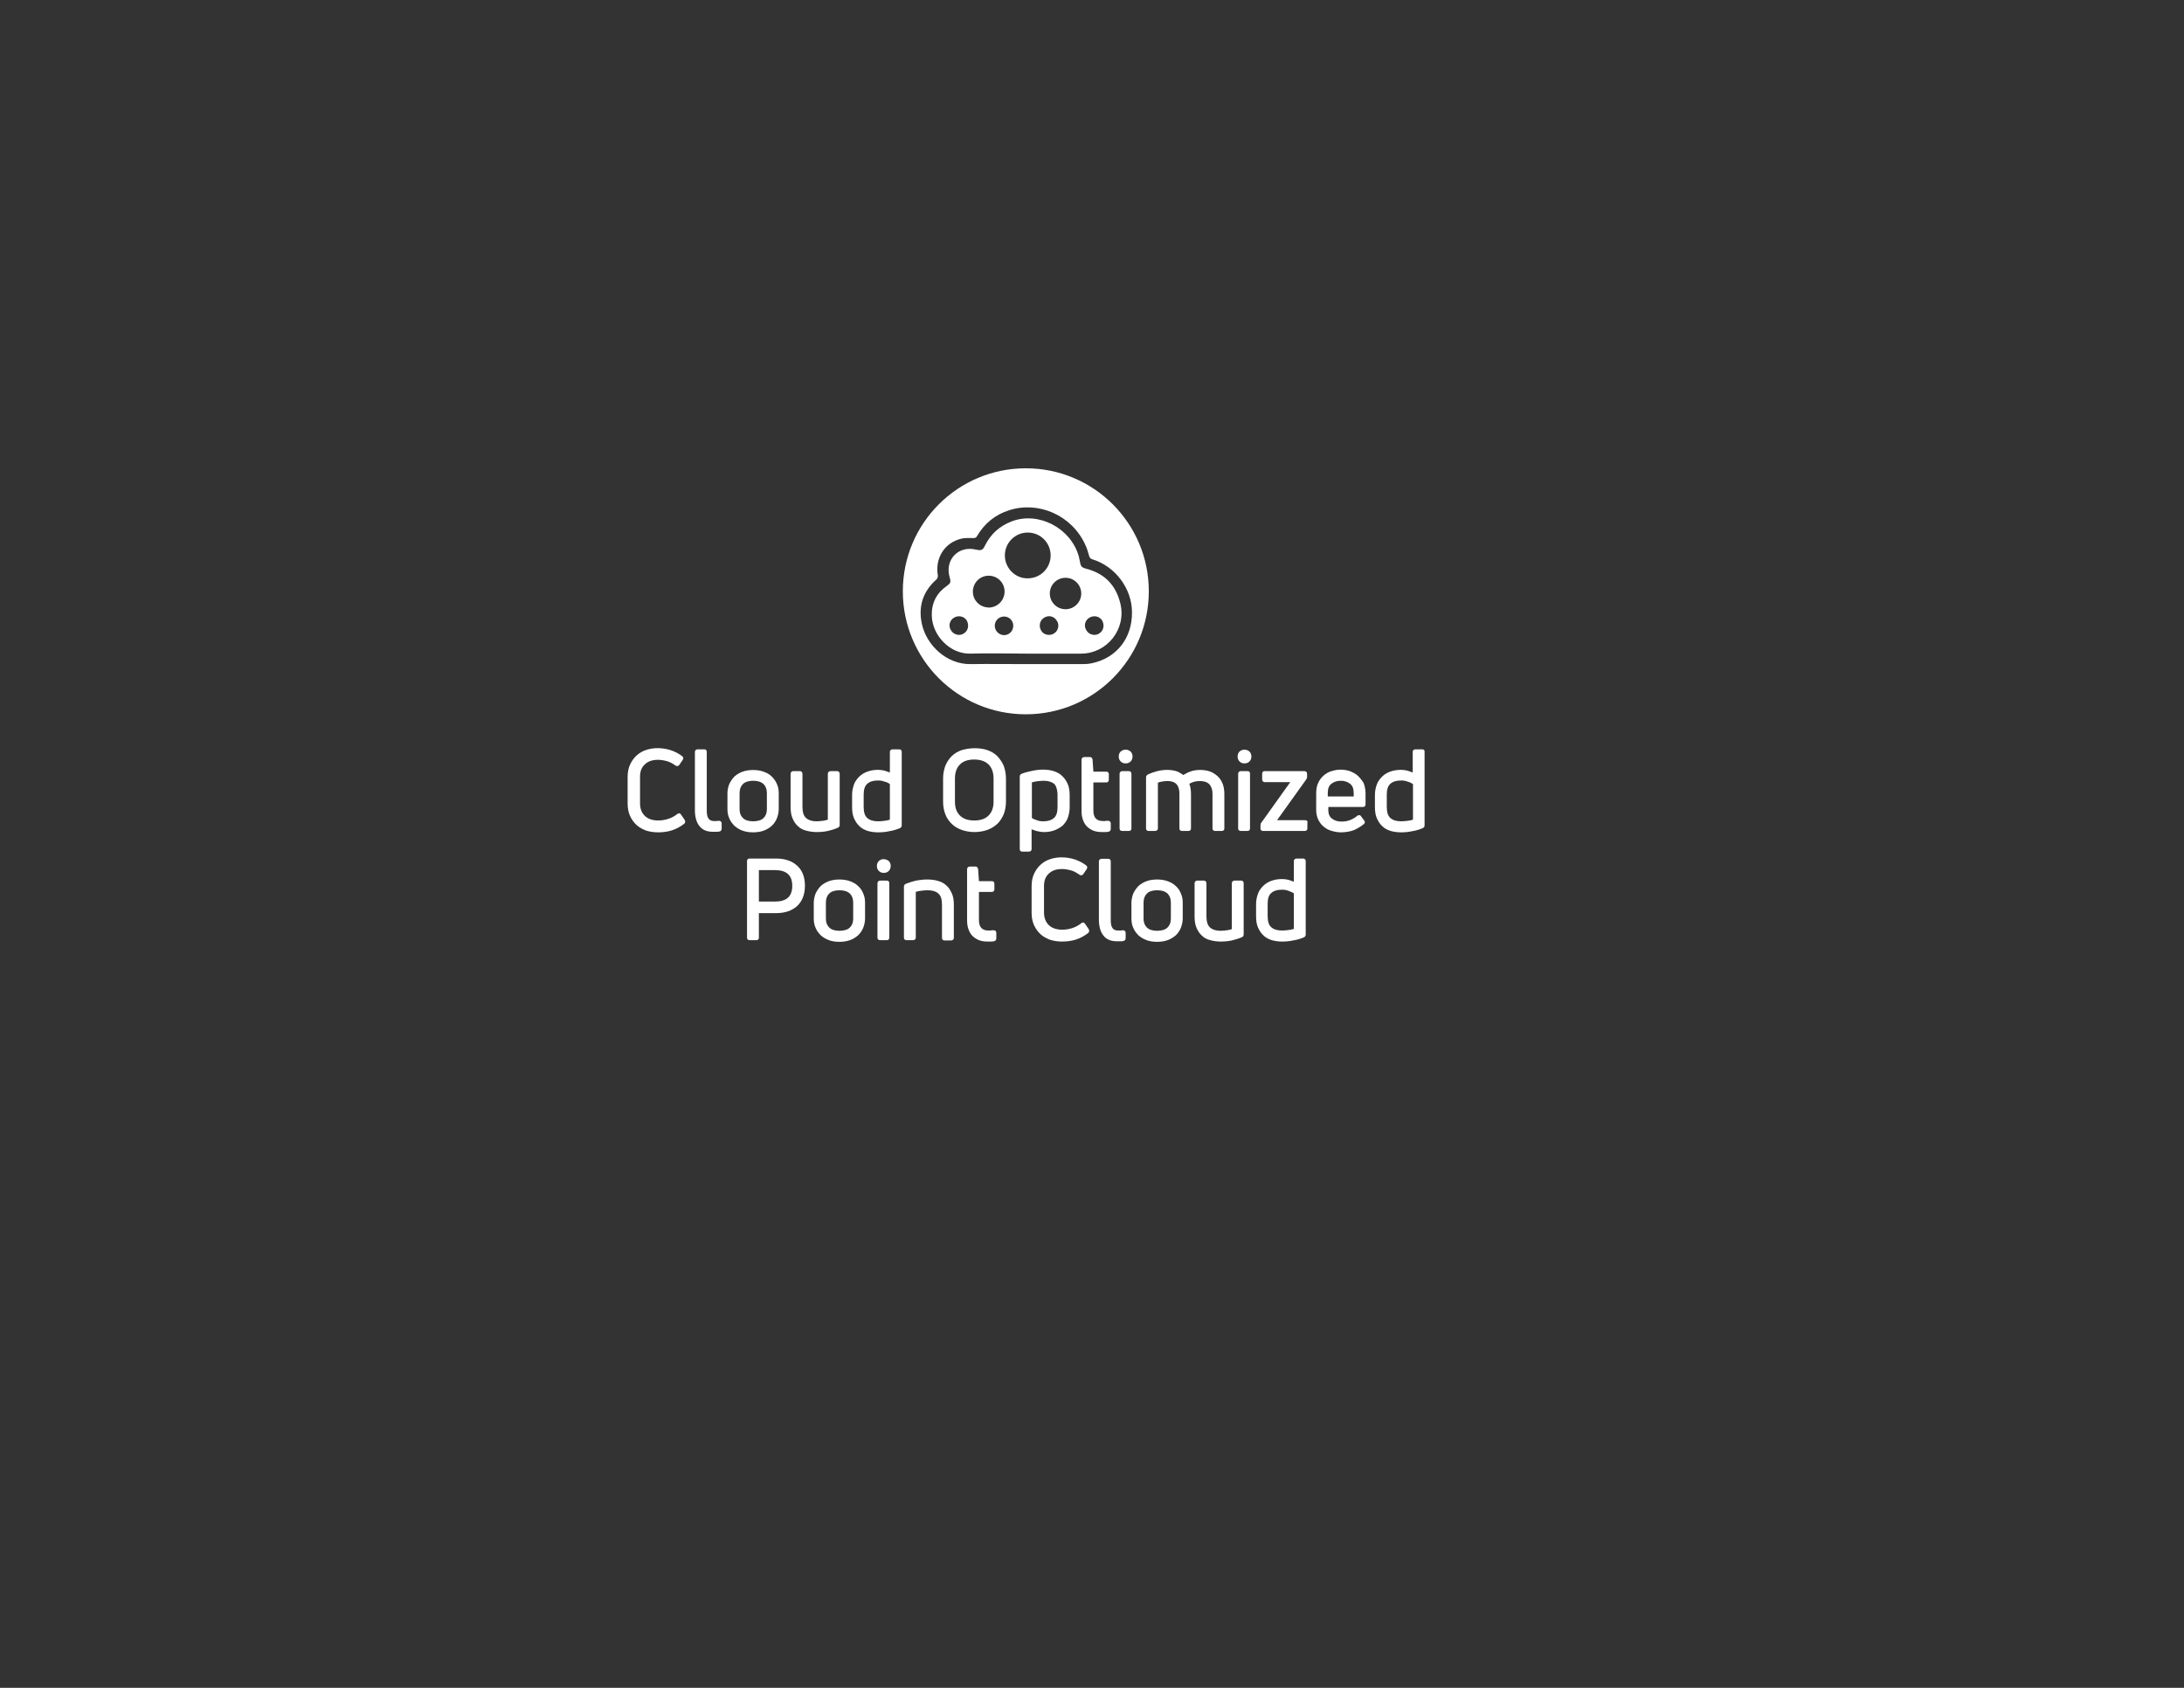 <?xml version="1.0" encoding="utf-8"?>
<!-- Generator: Adobe Illustrator 25.4.1, SVG Export Plug-In . SVG Version: 6.00 Build 0)  -->
<svg version="1.1" id="Layer_1" xmlns="http://www.w3.org/2000/svg" xmlns:xlink="http://www.w3.org/1999/xlink" x="0px" y="0px"
	 viewBox="0 0 792 612" style="enable-background:new 0 0 792 612;" xml:space="preserve">
<rect x="0" y="0" width="792" height="612" fill="#333333" stroke="none"/>
<style type="text/css">
	.st0{fill:#FFFFFF;}
</style>
<g>
	<path class="st0" d="M247,295.4c-0.2-0.3-0.4-0.5-0.7-0.5c-0.2,0-0.4,0-0.6,0.2c-1,0.8-2.1,1.4-3.3,1.8c-1.2,0.4-2.5,0.6-3.7,0.6
		c-2.1,0-3.8-0.6-4.9-1.7c-1.1-1.1-1.7-2.6-1.7-4.5v-9.6c0-1.9,0.5-3.4,1.7-4.5c1.1-1.1,2.7-1.7,4.8-1.7c1.1,0,2.2,0.2,3.3,0.5
		c1.1,0.3,2.1,0.9,3.1,1.6c0.5,0.3,1,0.2,1.3-0.2l1.3-1.9c0.3-0.5,0.2-1-0.2-1.3c-1.3-1-2.7-1.7-4.2-2.2c-2.9-0.9-6.1-1-8.8-0.1
		c-1.3,0.4-2.5,1.1-3.5,2c-1,0.9-1.8,2-2.4,3.3c-0.6,1.3-0.9,2.8-0.9,4.5v9.7c0,1.7,0.3,3.2,0.9,4.5c0.6,1.3,1.4,2.4,2.4,3.3
		c1,0.9,2.2,1.5,3.5,2c1.3,0.4,2.8,0.6,4.3,0.6c1.6,0,3.3-0.2,4.9-0.7c1.6-0.5,3.1-1.3,4.5-2.4c0.4-0.3,0.5-0.8,0.2-1.4L247,295.4z"
		/>
	<path class="st0" d="M260.6,297.6C260.6,297.6,260.6,297.6,260.6,297.6c-0.3,0.1-0.6,0.1-0.9,0.1c-0.3,0-0.6,0-0.8,0
		c-0.9,0-1.5-0.3-1.9-0.8c-0.5-0.6-0.7-1.6-0.7-3v-21.3c0-0.6-0.4-0.9-0.9-0.9H253c-0.6,0-1,0.4-1,0.9v21.2c0,2.5,0.6,4.5,1.7,5.8
		c1.1,1.4,2.8,2,4.8,2c0.4,0,0.8,0,1.2,0c0.4,0,0.8,0,1.2-0.1l0,0c0.5-0.1,0.8-0.5,0.8-1v-2C261.7,298,261.3,297.6,260.6,297.6z"/>
	<path class="st0" d="M279.8,281.5c-0.8-0.8-1.8-1.3-2.9-1.7c-1.1-0.4-2.4-0.6-3.8-0.6s-2.7,0.2-3.8,0.6c-1.1,0.4-2.1,1-2.9,1.7
		c-0.8,0.8-1.4,1.7-1.9,2.7c-0.4,1-0.7,2.2-0.7,3.4v5.8c0,1.2,0.2,2.4,0.7,3.4c0.4,1,1.1,1.9,1.9,2.7c0.8,0.7,1.8,1.3,2.9,1.7
		c1.1,0.4,2.4,0.6,3.8,0.6s2.7-0.2,3.8-0.6c1.1-0.4,2.1-1,2.9-1.7c0.8-0.7,1.4-1.6,1.9-2.7c0.4-1,0.7-2.2,0.7-3.4v-5.8
		c0-1.2-0.2-2.4-0.7-3.4C281.3,283.2,280.6,282.3,279.8,281.5z M278.1,287.6v5.8c0,1.4-0.4,2.4-1.2,3.2c-0.8,0.8-2.1,1.2-3.8,1.2
		c-1.6,0-2.9-0.4-3.7-1.2c-0.8-0.8-1.2-1.8-1.2-3.2v-5.8c0-1.4,0.4-2.5,1.2-3.3c0.8-0.8,2.1-1.2,3.7-1.2c1.7,0,2.9,0.4,3.8,1.2
		C277.7,285.1,278.1,286.2,278.1,287.6z"/>
	<path class="st0" d="M303.6,279.6h-2.4c-0.6,0-1,0.4-1,1v16.6c-0.5,0.2-1.1,0.3-1.7,0.4c-0.8,0.1-1.6,0.2-2.4,0.2
		c-1.6,0-2.9-0.4-3.8-1.2c-0.9-0.8-1.3-2.2-1.3-4.1v-11.9c0-0.6-0.4-1-0.9-1h-2.4c-0.6,0-1,0.4-1,1v12c0,1.6,0.2,3,0.7,4.1
		c0.5,1.2,1.1,2.1,2,2.9c0.8,0.8,1.8,1.3,3,1.6c1.1,0.3,2.4,0.5,3.7,0.5c1.4,0,2.8-0.1,4.1-0.4c1.3-0.3,2.6-0.7,3.7-1.2
		c0.4-0.2,0.6-0.5,0.6-1v-18.5C304.5,280,304.1,279.6,303.6,279.6z"/>
	<path class="st0" d="M326.1,271.7h-2.4c-0.6,0-1,0.4-1,0.9v7.5c-0.5-0.2-1.1-0.4-1.7-0.6c-2.1-0.6-4.6-0.4-6.5,0.3
		c-1.1,0.4-2.1,1-2.9,1.8c-0.8,0.8-1.5,1.7-1.9,2.8c-0.4,1.1-0.7,2.4-0.7,3.8v4.4c0,1.6,0.2,3,0.7,4.1c0.5,1.1,1.1,2.1,2,2.9
		c0.8,0.8,1.8,1.3,3,1.7c1.1,0.3,2.4,0.5,3.7,0.5c1.3,0,2.7-0.1,4-0.4c1.4-0.2,2.7-0.6,3.9-1.1c0.4-0.2,0.7-0.5,0.7-1v-26.7
		C327,272,326.6,271.7,326.1,271.7z M322.7,284.3v12.9c-0.5,0.2-1.1,0.3-1.8,0.4c-0.8,0.1-1.6,0.2-2.5,0.2c-1.7,0-3-0.4-3.9-1.2
		c-0.9-0.8-1.3-2.1-1.3-4.1v-4.4c0-1.8,0.4-3.1,1.3-3.9c0.9-0.8,2.2-1.2,3.8-1.2c0.9,0,1.7,0.1,2.4,0.4
		C321.6,283.6,322.2,283.9,322.7,284.3z"/>
	<path class="st0" d="M361.7,274.2c-1-1-2.2-1.7-3.6-2.2c-1.4-0.5-3-0.7-4.7-0.7c-1.7,0-3.3,0.3-4.7,0.7c-1.4,0.5-2.6,1.2-3.6,2.2
		c-1,1-1.7,2.1-2.3,3.5c-0.5,1.4-0.8,2.9-0.8,4.6v8.4c0,1.7,0.3,3.2,0.8,4.5c0.5,1.4,1.3,2.5,2.3,3.5c1,1,2.2,1.7,3.6,2.2
		c1.4,0.5,3,0.8,4.7,0.8c1.7,0,3.3-0.3,4.7-0.8c1.4-0.5,2.6-1.3,3.6-2.2c1-1,1.7-2.1,2.3-3.5c0.5-1.3,0.8-2.9,0.8-4.5v-8.4
		c0-1.7-0.3-3.2-0.8-4.6C363.4,276.3,362.6,275.2,361.7,274.2z M360.3,282.3v8.4c0,2.1-0.6,3.8-1.8,5c-1.2,1.2-2.9,1.8-5.2,1.8
		c-2.3,0-4-0.6-5.2-1.8c-1.2-1.2-1.8-2.8-1.8-5v-8.4c0-2.2,0.6-3.9,1.8-5.1c1.2-1.2,2.9-1.8,5.2-1.8c2.2,0,4,0.6,5.2,1.8
		C359.7,278.4,360.3,280.1,360.3,282.3z"/>
	<path class="st0" d="M385.1,281.3c-0.8-0.8-1.8-1.3-3-1.7c-2.2-0.7-5-0.7-7.8-0.1c-1.4,0.3-2.7,0.6-3.9,1.1c-0.4,0.2-0.6,0.5-0.6,1
		v26.3c0,0.6,0.4,0.9,0.9,0.9h2.4c0.6,0,1-0.4,1-0.9v-7.2c0.5,0.2,1.1,0.4,1.7,0.6c0.9,0.2,1.8,0.4,2.8,0.4c1.3,0,2.6-0.2,3.7-0.6
		c1.1-0.4,2.1-1,3-1.7c0.8-0.8,1.5-1.7,1.9-2.8c0.4-1.1,0.7-2.4,0.7-3.8v-4.4c0-1.6-0.2-3-0.7-4.1
		C386.7,283.1,386,282.1,385.1,281.3z M383.5,288.3v4.4c0,1.8-0.4,3.1-1.3,3.9c-0.9,0.8-2.2,1.2-3.8,1.2c-0.9,0-1.7-0.1-2.4-0.4
		c-0.7-0.2-1.3-0.5-1.8-0.8v-12.9c0.5-0.2,1.1-0.3,1.8-0.4c0.8-0.1,1.6-0.2,2.5-0.2c1.7,0,2.9,0.4,3.9,1.2
		C383,285,383.5,286.4,383.5,288.3z"/>
	<path class="st0" d="M401.8,297.6C401.8,297.6,401.8,297.6,401.8,297.6c-0.4,0-0.7,0-1.1,0.1c-0.3,0-0.6,0-0.8,0
		c-1.1,0-1.9-0.3-2.5-0.9l0,0c-0.6-0.6-0.9-1.6-0.9-2.8v-10.3h4.7c0.6,0,0.9-0.4,0.9-1v-2c0-0.6-0.4-0.9-0.9-0.9h-4.7l-0.3-4.4
		c-0.1-0.5-0.4-0.9-0.9-0.9h-2.1c-0.6,0-1,0.4-1,1v18.6c0,1.3,0.2,2.4,0.6,3.4c0.4,1,0.9,1.8,1.6,2.4c0.7,0.6,1.5,1.1,2.4,1.4
		c0.9,0.3,1.9,0.4,2.9,0.4c0.3,0,0.6,0,1,0s0.8,0,1.2-0.1c0.5-0.1,0.9-0.4,0.9-1v-2.1C402.8,298,402.4,297.6,401.8,297.6z"/>
	<path class="st0" d="M409.4,279.6H407c-0.6,0-1,0.4-1,1v19.8c0,0.6,0.4,0.9,1,0.9h2.4c0.6,0,0.9-0.4,0.9-0.9v-19.8
		C410.3,280,409.9,279.6,409.4,279.6z"/>
	<path class="st0" d="M406.4,272.5c-0.5,0.5-0.7,1.1-0.7,1.8c0,0.7,0.2,1.3,0.7,1.8c0.5,0.5,1.1,0.7,1.8,0.7c0.7,0,1.3-0.2,1.8-0.7
		c0.5-0.5,0.7-1.1,0.7-1.8c0-0.7-0.2-1.3-0.7-1.8C409,271.6,407.4,271.6,406.4,272.5z"/>
	<path class="st0" d="M441.5,281.4c-0.8-0.7-1.7-1.3-2.8-1.7c-2.1-0.7-4.9-0.7-6.9,0c-0.9,0.3-1.8,0.8-2.7,1.3
		c-0.7-0.5-1.5-1-2.3-1.3c-2-0.7-4.7-0.7-7.1-0.1c-1.2,0.3-2.3,0.7-3.4,1.2c-0.4,0.2-0.7,0.6-0.7,1v18.6c0,0.6,0.4,0.9,0.9,0.9h2.4
		c0.6,0,1-0.4,1-0.9v-16.6c0.4-0.2,0.9-0.3,1.4-0.4c0.6-0.1,1.3-0.2,2.1-0.2c2.9,0,4.3,1.5,4.3,4.6v12.6c0,0.6,0.4,0.9,0.9,0.9h2.4
		c0.6,0,0.9-0.4,0.9-0.9v-12.6c0-1.3-0.2-2.5-0.6-3.6c0.5-0.3,1-0.5,1.6-0.7c0.7-0.2,1.4-0.3,2.2-0.3c1.6,0,2.7,0.4,3.5,1.2
		c0.7,0.8,1.1,2,1.1,3.4v12.6c0,0.6,0.4,0.9,1,0.9h2.4c0.6,0,0.9-0.4,0.9-0.9v-12.5c0-1.4-0.2-2.6-0.6-3.7
		C442.9,283,442.3,282.1,441.5,281.4z"/>
	<path class="st0" d="M452.4,279.6h-2.4c-0.6,0-1,0.4-1,1v19.8c0,0.6,0.4,0.9,1,0.9h2.4c0.6,0,0.9-0.4,0.9-0.9v-19.8
		C453.4,280,453,279.6,452.4,279.6z"/>
	<path class="st0" d="M449.5,272.5c-0.5,0.5-0.7,1.1-0.7,1.8c0,0.7,0.2,1.3,0.7,1.8c0.5,0.5,1.1,0.7,1.8,0.7c0.7,0,1.3-0.2,1.8-0.7
		c0.5-0.5,0.7-1.1,0.7-1.8c0-0.7-0.2-1.3-0.7-1.8C452.1,271.6,450.5,271.6,449.5,272.5z"/>
	<path class="st0" d="M473.3,297.4h-10.2l10.6-14.8c0.2-0.3,0.3-0.6,0.3-0.9v-1.1c0-0.6-0.4-1-1-1h-14.4c-0.6,0-0.9,0.4-0.9,1v2
		c0,0.6,0.4,1,0.9,1h9.3l-10.5,14.7c-0.2,0.2-0.3,0.5-0.3,0.9v1.2c0,0.6,0.4,0.9,0.9,0.9h15.2c0.6,0,0.9-0.4,0.9-0.9v-2
		C474.3,297.7,473.9,297.4,473.3,297.4z"/>
	<path class="st0" d="M492.3,281.2c-0.8-0.7-1.8-1.2-2.8-1.6c-2.1-0.7-4.5-0.7-6.6,0c-1.1,0.3-2.1,0.9-2.9,1.6
		c-0.8,0.7-1.5,1.6-2,2.7c-0.5,1.1-0.7,2.3-0.7,3.8v6.1c0,1.3,0.3,2.5,0.8,3.5c0.5,1,1.2,1.9,2,2.5c0.8,0.7,1.8,1.2,2.9,1.5
		c1.1,0.3,2.2,0.5,3.3,0.5c1.7,0,3.3-0.3,4.7-0.8c1.3-0.6,2.5-1.3,3.6-2.2c0.4-0.4,0.5-0.9,0.1-1.3l-1.1-1.5
		c-0.3-0.5-0.8-0.6-1.4-0.2c-0.7,0.6-1.5,1.1-2.5,1.5c-0.9,0.4-2,0.6-3.3,0.6c-1.4,0-2.5-0.4-3.4-1.1c-0.9-0.7-1.3-1.7-1.3-3v-1.2
		h12.6c0.6,0,0.9-0.4,0.9-1v-3.9c0-1.4-0.3-2.7-0.7-3.8C493.8,282.8,493.1,281.9,492.3,281.2z M481.5,288.8v-1.2
		c0-1.6,0.4-2.7,1.3-3.4c0.9-0.7,2-1.1,3.4-1.1c1.4,0,2.5,0.4,3.4,1.1c0.9,0.7,1.3,1.8,1.3,3.4v1.2H481.5z"/>
	<path class="st0" d="M515.7,271.7h-2.4c-0.6,0-1,0.4-1,0.9v7.5c-0.5-0.2-1.1-0.4-1.7-0.6c-2.1-0.6-4.6-0.4-6.5,0.3
		c-1.1,0.4-2.1,1-2.9,1.8c-0.8,0.8-1.5,1.7-1.9,2.8c-0.4,1.1-0.7,2.4-0.7,3.8v4.4c0,1.6,0.2,3,0.7,4.1c0.5,1.1,1.1,2.1,2,2.9
		c0.8,0.8,1.8,1.3,3,1.7c1.1,0.3,2.4,0.5,3.7,0.5c1.3,0,2.7-0.1,4-0.4c1.4-0.2,2.7-0.6,3.9-1.1c0.4-0.2,0.7-0.5,0.7-1v-26.7
		C516.7,272,516.3,271.7,515.7,271.7z M512.4,284.3v12.9c-0.5,0.2-1.1,0.3-1.8,0.4c-0.8,0.1-1.6,0.2-2.5,0.2c-1.7,0-3-0.4-3.9-1.2
		c-0.9-0.8-1.3-2.1-1.3-4.1v-4.4c0-1.8,0.4-3.1,1.3-3.9c0.9-0.8,2.2-1.2,3.8-1.2c0.9,0,1.7,0.1,2.4,0.4
		C511.2,283.6,511.8,283.9,512.4,284.3z"/>
</g>
<g>
	<path class="st0" d="M281.4,311.3h-9.6c-0.6,0-0.9,0.4-0.9,0.9V340c0,0.6,0.4,0.9,0.9,0.9h2.5c0.6,0,0.9-0.4,0.9-0.9v-8.9h6.2
		c3.3,0,5.8-0.9,7.7-2.6c1.8-1.7,2.8-4.2,2.8-7.3c0-3.1-0.9-5.5-2.7-7.2C287.3,312.2,284.7,311.3,281.4,311.3z M275.2,315.5h5.8
		c4.3,0,6.3,1.9,6.3,5.7c0,3.9-2.1,5.7-6.3,5.7h-5.8V315.5z"/>
	<path class="st0" d="M311.1,321.2c-0.8-0.8-1.8-1.3-2.9-1.7c-1.1-0.4-2.4-0.6-3.8-0.6s-2.7,0.2-3.8,0.6c-1.1,0.4-2.1,1-2.9,1.7
		c-0.8,0.8-1.4,1.7-1.9,2.7c-0.4,1-0.7,2.2-0.7,3.4v5.8c0,1.2,0.2,2.4,0.7,3.4c0.4,1,1.1,1.9,1.9,2.7c0.8,0.7,1.8,1.3,2.9,1.7
		c1.1,0.4,2.4,0.6,3.8,0.6s2.7-0.2,3.8-0.6c1.1-0.4,2.1-1,2.9-1.7c0.8-0.7,1.4-1.6,1.9-2.7c0.4-1,0.7-2.2,0.7-3.4v-5.8
		c0-1.2-0.2-2.4-0.7-3.4C312.6,322.8,311.9,321.9,311.1,321.2z M309.4,327.3v5.8c0,1.4-0.4,2.4-1.2,3.2c-0.8,0.8-2.1,1.2-3.8,1.2
		c-1.6,0-2.9-0.4-3.7-1.2c-0.8-0.8-1.2-1.8-1.2-3.2v-5.8c0-1.4,0.4-2.5,1.2-3.3c0.8-0.8,2.1-1.2,3.7-1.2c1.7,0,2.9,0.4,3.8,1.2
		C309,324.8,309.4,325.9,309.4,327.3z"/>
	<path class="st0" d="M318.7,312.2c-0.5,0.5-0.7,1.1-0.7,1.8c0,0.7,0.2,1.3,0.7,1.8c0.5,0.5,1.1,0.7,1.8,0.7c0.7,0,1.3-0.2,1.8-0.7
		c0.5-0.5,0.7-1.1,0.7-1.8c0-0.7-0.2-1.3-0.7-1.8C321.2,311.3,319.6,311.3,318.7,312.2z"/>
	<path class="st0" d="M321.6,319.3h-2.4c-0.6,0-1,0.4-1,1V340c0,0.6,0.4,0.9,1,0.9h2.4c0.6,0,0.9-0.4,0.9-0.9v-19.8
		C322.5,319.6,322.1,319.3,321.6,319.3z"/>
	<path class="st0" d="M343.1,321c-0.8-0.8-1.9-1.3-3-1.6c-2.3-0.7-5.3-0.6-7.9-0.1c-1.3,0.3-2.6,0.7-3.8,1.2c-0.4,0.2-0.6,0.6-0.6,1
		V340c0,0.6,0.4,0.9,0.9,0.9h2.4c0.6,0,1-0.4,1-0.9v-16.6c0.5-0.2,1.1-0.3,1.8-0.4c0.8-0.1,1.6-0.2,2.5-0.2c1.7,0,3,0.4,3.9,1.2
		c0.9,0.8,1.3,2.1,1.3,4.1v12c0,0.6,0.4,0.9,0.9,0.9h2.4c0.6,0,1-0.4,1-0.9v-12c0-1.6-0.2-3-0.7-4.1
		C344.6,322.7,344,321.7,343.1,321z"/>
	<path class="st0" d="M360.3,337.3C360.3,337.3,360.3,337.3,360.3,337.3c-0.4,0-0.7,0-1.1,0.1c-0.3,0-0.6,0-0.8,0
		c-1.1,0-1.9-0.3-2.5-0.9l0,0c-0.6-0.6-0.9-1.6-0.9-2.8v-10.3h4.7c0.6,0,0.9-0.4,0.9-1v-2c0-0.6-0.4-0.9-0.9-0.9H355l-0.3-4.4
		c-0.1-0.5-0.4-0.9-0.9-0.9h-2.1c-0.6,0-1,0.4-1,1v18.6c0,1.3,0.2,2.4,0.6,3.4c0.4,1,0.9,1.8,1.6,2.4c0.7,0.6,1.5,1.1,2.4,1.4
		c0.9,0.3,1.9,0.4,2.9,0.4c0.3,0,0.6,0,1,0c0.4,0,0.8,0,1.2-0.1c0.5-0.1,0.9-0.4,0.9-1v-2.1C361.3,337.6,360.9,337.3,360.3,337.3z"
		/>
	<path class="st0" d="M393.5,335c-0.2-0.3-0.4-0.5-0.7-0.5c-0.2,0-0.4,0-0.6,0.2c-1,0.8-2.1,1.4-3.3,1.8c-1.2,0.4-2.5,0.6-3.7,0.6
		c-2.1,0-3.8-0.6-4.9-1.7c-1.1-1.1-1.7-2.6-1.7-4.5v-9.6c0-1.9,0.5-3.4,1.7-4.5c1.1-1.1,2.7-1.7,4.8-1.7c1.1,0,2.2,0.2,3.3,0.5
		c1.1,0.3,2.1,0.9,3.1,1.6c0.5,0.3,1,0.2,1.3-0.2l1.3-1.9c0.3-0.5,0.2-1-0.2-1.3c-1.3-1-2.7-1.7-4.2-2.2c-2.9-0.9-6.1-1-8.8-0.1
		c-1.3,0.4-2.5,1.1-3.5,2c-1,0.9-1.8,2-2.4,3.3c-0.6,1.3-0.9,2.8-0.9,4.5v9.7c0,1.7,0.3,3.2,0.9,4.5c0.6,1.3,1.4,2.4,2.4,3.3
		c1,0.9,2.2,1.5,3.5,2c1.3,0.4,2.8,0.6,4.3,0.6c1.6,0,3.3-0.2,4.9-0.7c1.6-0.5,3.1-1.3,4.5-2.4c0.4-0.3,0.5-0.8,0.2-1.4L393.5,335z"
		/>
	<path class="st0" d="M407.1,337.3C407.1,337.3,407.1,337.3,407.1,337.3c-0.3,0.1-0.6,0.1-0.9,0.1c-0.3,0-0.6,0-0.8,0
		c-0.9,0-1.5-0.3-1.9-0.8c-0.5-0.6-0.7-1.6-0.7-3v-21.3c0-0.6-0.4-0.9-0.9-0.9h-2.4c-0.6,0-1,0.4-1,0.9v21.2c0,2.5,0.6,4.5,1.7,5.8
		c1.1,1.4,2.8,2,4.8,2c0.4,0,0.8,0,1.2,0c0.4,0,0.8,0,1.2-0.1l0,0c0.5-0.1,0.8-0.5,0.8-1v-2C408.2,337.6,407.8,337.3,407.1,337.3z"
		/>
	<path class="st0" d="M426.3,321.2c-0.8-0.8-1.8-1.3-2.9-1.7c-1.1-0.4-2.4-0.6-3.8-0.6s-2.7,0.2-3.8,0.6c-1.1,0.4-2.1,1-2.9,1.7
		c-0.8,0.8-1.4,1.7-1.9,2.7c-0.4,1-0.7,2.2-0.7,3.4v5.8c0,1.2,0.2,2.4,0.7,3.4c0.4,1,1.1,1.9,1.9,2.7c0.8,0.7,1.8,1.3,2.9,1.7
		c1.1,0.4,2.4,0.6,3.8,0.6s2.7-0.2,3.8-0.6c1.1-0.4,2.1-1,2.9-1.7c0.8-0.7,1.4-1.6,1.9-2.7c0.4-1,0.7-2.2,0.7-3.4v-5.8
		c0-1.2-0.2-2.4-0.7-3.4C427.8,322.8,427.1,321.9,426.3,321.2z M424.6,327.3v5.8c0,1.4-0.4,2.4-1.2,3.2c-0.8,0.8-2.1,1.2-3.8,1.2
		c-1.6,0-2.9-0.4-3.7-1.2c-0.8-0.8-1.2-1.8-1.2-3.2v-5.8c0-1.4,0.4-2.5,1.2-3.3c0.8-0.8,2.1-1.2,3.7-1.2c1.7,0,2.9,0.4,3.8,1.2
		C424.2,324.8,424.6,325.9,424.6,327.3z"/>
	<path class="st0" d="M450.1,319.3h-2.4c-0.6,0-1,0.4-1,1v16.6c-0.5,0.2-1.1,0.3-1.7,0.4c-0.8,0.1-1.6,0.2-2.4,0.2
		c-1.6,0-2.9-0.4-3.8-1.2c-0.9-0.8-1.3-2.2-1.3-4.1v-11.9c0-0.6-0.4-1-0.9-1h-2.4c-0.6,0-1,0.4-1,1v12c0,1.6,0.2,3,0.7,4.1
		c0.5,1.2,1.1,2.1,2,2.9c0.8,0.8,1.8,1.3,3,1.6c1.1,0.3,2.4,0.5,3.7,0.5c1.4,0,2.8-0.1,4.1-0.4c1.3-0.3,2.6-0.7,3.7-1.2
		c0.4-0.2,0.6-0.5,0.6-1v-18.5C451,319.6,450.6,319.3,450.1,319.3z"/>
	<path class="st0" d="M472.6,311.3h-2.4c-0.6,0-1,0.4-1,0.9v7.5c-0.5-0.2-1.1-0.4-1.7-0.6c-2.1-0.6-4.6-0.4-6.5,0.3
		c-1.1,0.4-2.1,1-2.9,1.8c-0.8,0.8-1.5,1.7-1.9,2.8c-0.4,1.1-0.7,2.4-0.7,3.8v4.4c0,1.6,0.2,3,0.7,4.1c0.5,1.1,1.1,2.1,2,2.9
		c0.8,0.8,1.8,1.3,3,1.7c1.1,0.3,2.4,0.5,3.7,0.5c1.3,0,2.7-0.1,4-0.4c1.4-0.2,2.7-0.6,3.9-1.1c0.4-0.2,0.7-0.5,0.7-1v-26.7
		C473.5,311.7,473.1,311.3,472.6,311.3z M469.2,323.9v12.9c-0.5,0.2-1.1,0.3-1.8,0.4c-0.8,0.1-1.6,0.2-2.5,0.2c-1.7,0-3-0.4-3.9-1.2
		c-0.9-0.8-1.3-2.1-1.3-4.1v-4.4c0-1.8,0.4-3.1,1.3-3.9c0.9-0.8,2.2-1.2,3.8-1.2c0.9,0,1.7,0.1,2.4,0.4
		C468.1,323.3,468.7,323.6,469.2,323.9z"/>
</g>
<g>
	<path class="st0" d="M406.3,218.9c-1.6-6.7-5.7-11-12.5-12.7c-1.4-0.4-1.9-0.8-2.1-2.2c-0.2-0.8-0.3-1.6-0.5-2.3
		c-2.9-10.2-14.5-16.3-24.2-12.7c-4.5,1.7-7.7,4.6-9.8,8.8c-0.8,1.7-1.4,1.9-3.2,1.5c-6.5-1.6-11.5,3.7-9.6,10.1
		c0.5,1.7,0.3,2.1-1.1,3.1c-3.6,2.5-5.5,6.1-5.4,10.6c0.1,7.2,6.5,14.1,14,13.9c6.7-0.2,13.4,0,20.1,0c6.7,0,13.4,0,20.2,0
		C401.5,236.9,408.5,228.1,406.3,218.9z M351,227.6c-0.2,0.9-0.7,1.6-1.5,2.1c-0.6,0.4-1.2,0.5-1.8,0.5c-0.2,0-0.5,0-0.7-0.1
		c-0.9-0.2-1.6-0.7-2.1-1.5c-0.5-0.8-0.7-1.7-0.5-2.5c0.2-0.9,0.7-1.6,1.5-2.1c1.6-1,3.7-0.6,4.7,1C351,225.8,351.2,226.7,351,227.6
		z M354.5,218.6c-1.1-1.1-1.7-2.5-1.7-4.1c0-1.5,0.6-3,1.7-4.1c2.2-2.2,5.9-2.2,8.1,0c1.1,1.1,1.7,2.5,1.7,4.1c0,1.5-0.6,3-1.7,4.1
		c-1.1,1.1-2.6,1.7-4.1,1.7C357,220.2,355.6,219.7,354.5,218.6z M367.2,228.2c-0.5,1.3-1.8,2.1-3.1,2.1c-0.4,0-0.9-0.1-1.3-0.3
		c-1.7-0.7-2.5-2.7-1.8-4.4c0.7-1.7,2.7-2.5,4.4-1.8C367.1,224.5,367.9,226.4,367.2,228.2z M364.4,201.4c0-4.6,3.7-8.3,8.3-8.3
		c4.6,0,8.3,3.7,8.3,8.3c0,4.6-3.7,8.3-8.3,8.3C368.2,209.8,364.4,206,364.4,201.4z M383.7,227.6c-0.2,0.9-0.7,1.6-1.5,2.1
		c-0.6,0.4-1.2,0.5-1.8,0.5c-1.1,0-2.2-0.5-2.8-1.5v0c-1-1.6-0.6-3.7,1-4.7c0.8-0.5,1.7-0.7,2.5-0.5c0.9,0.2,1.6,0.7,2.1,1.5
		C383.8,225.8,383.9,226.7,383.7,227.6z M386.4,220.9c-3.2,0-5.7-2.6-5.7-5.7c0-3.2,2.6-5.7,5.7-5.7c3.2,0,5.7,2.6,5.7,5.7
		C392.1,218.4,389.5,220.9,386.4,220.9z M400.1,227.6c-0.2,0.9-0.7,1.6-1.5,2.1c-0.6,0.4-1.2,0.5-1.8,0.5c-0.2,0-0.5,0-0.7-0.1
		c-0.9-0.2-1.6-0.7-2.1-1.5c-0.5-0.8-0.7-1.7-0.5-2.5c0.2-0.9,0.7-1.6,1.5-2.1c1.6-1,3.7-0.6,4.7,1
		C400.1,225.8,400.3,226.7,400.1,227.6z"/>
	<path class="st0" d="M372,169.8c-24.6,0-44.6,19.9-44.6,44.6c0,24.6,19.9,44.6,44.6,44.6c24.6,0,44.6-19.9,44.6-44.6
		C416.6,189.7,396.6,169.8,372,169.8z M395.9,240.5c-1,0.2-2,0.3-3,0.3c-6.9,0-13.9,0-20.8,0c-6.7,0-13.5-0.1-20.2,0
		c-8.5,0.1-15.9-6.7-17.6-14.6c-1.4-6.5,0.5-11.9,5.4-16.2c0.3-0.3,0.4-0.9,0.4-1.3c-1.1-6.4,2.5-12,8.6-13.4
		c1.3-0.3,2.8-0.2,4.2-0.2c0.7,0,1.1-0.1,1.4-0.7c2.7-4.6,6.6-7.8,11.7-9.4c10.6-3.4,22.6,1.8,27.5,12.4c0.7,1.4,1.1,2.9,1.5,4.3
		c0.2,0.6,0.5,0.9,1.1,1.1c8.3,2.5,14.4,10.6,14.4,19.2C410.6,231.4,404.9,238.6,395.9,240.5z"/>
</g>
</svg>
